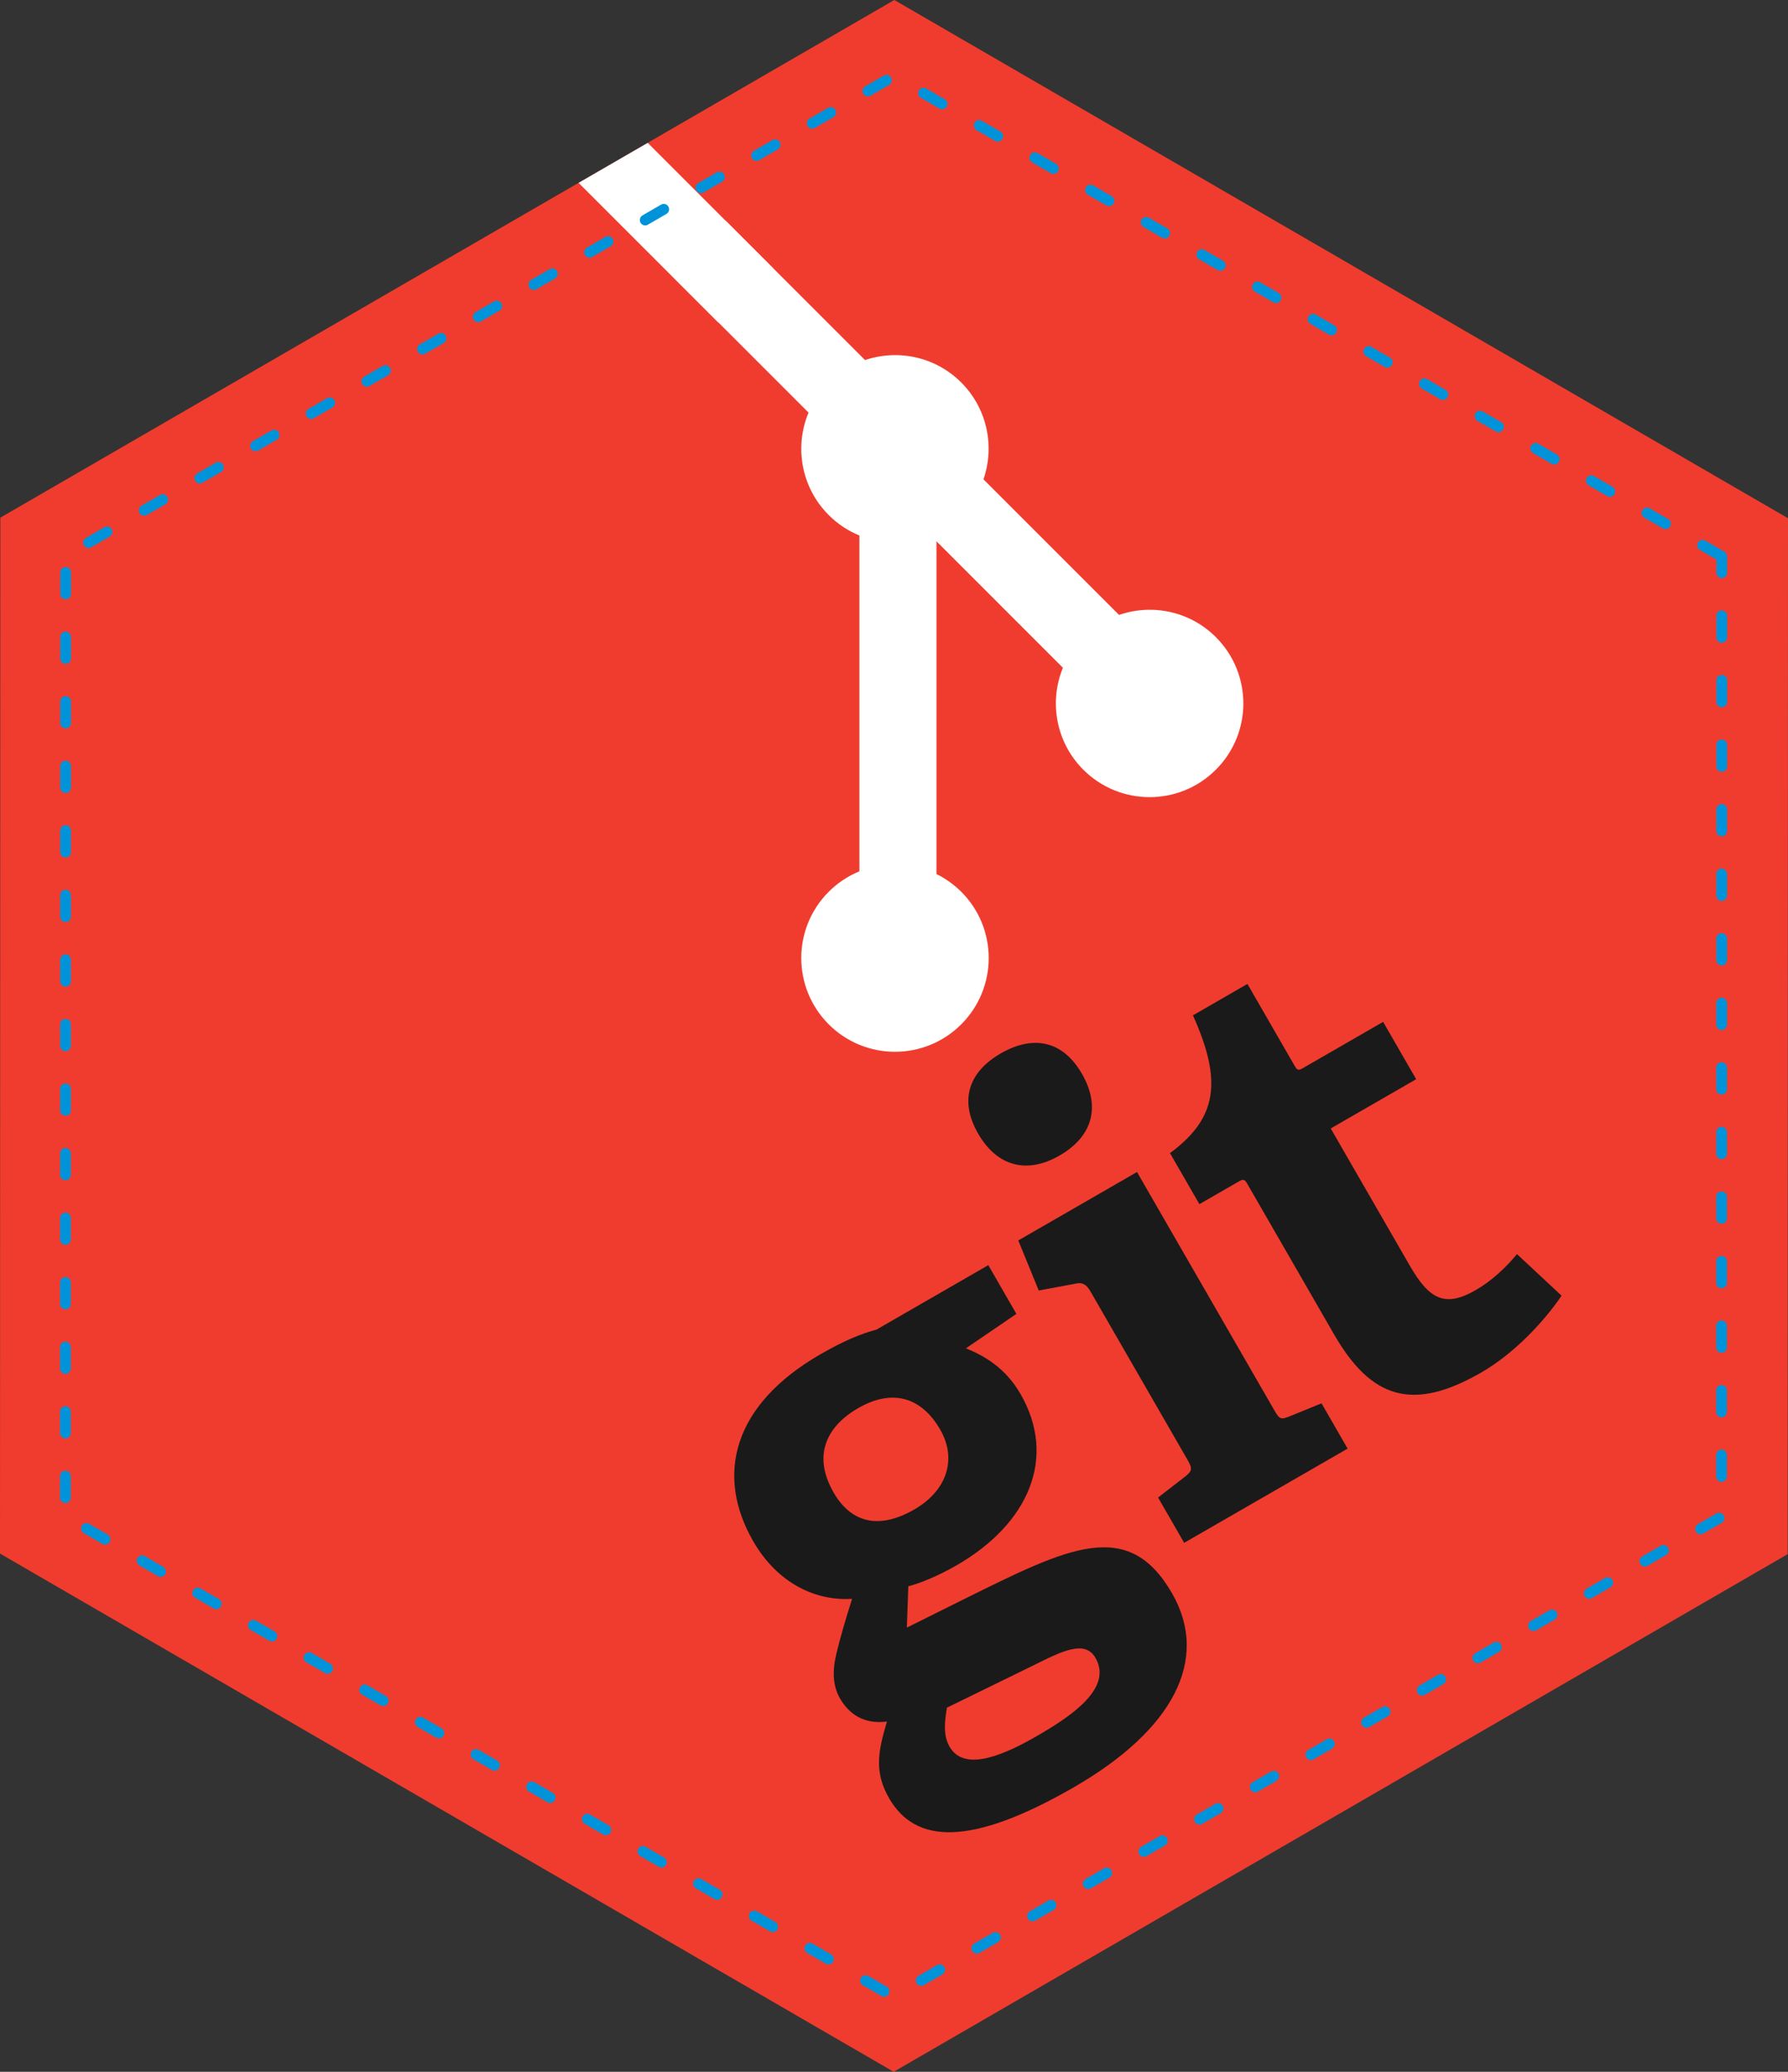 <?xml version="1.0" encoding="UTF-8" standalone="no"?>
<!-- Created with Inkscape (http://www.inkscape.org/) -->

<svg
   xmlns:dc="http://purl.org/dc/elements/1.1/"
   xmlns:cc="http://creativecommons.org/ns#"
   xmlns:rdf="http://www.w3.org/1999/02/22-rdf-syntax-ns#"
   xmlns:svg="http://www.w3.org/2000/svg"
   xmlns="http://www.w3.org/2000/svg"
   xmlns:sodipodi="http://sodipodi.sourceforge.net/DTD/sodipodi-0.dtd"
   xmlns:inkscape="http://www.inkscape.org/namespaces/inkscape"
   id="svg2"
   version="1.1"
   inkscape:version="0.91 r13725"
   xml:space="preserve"
   width="166.546"
   height="192.976"
   viewBox="0 0 166.546 192.976"
   sodipodi:docname="Git-Logo-2Color_complete_2.svg"><rect x="0" y="0" width="166.546" height="192.976" fill="#333333" stroke="none"/><defs
     id="defs6"><clipPath
       clipPathUnits="userSpaceOnUse"
       id="clipPath4177"><path
         sodipodi:type="star"
         style="color:#000000;display:inline;overflow:visible;visibility:visible;fill:none;fill-opacity:1;fill-rule:nonzero;stroke:#0093d9;stroke-width:1.16;stroke-linecap:round;stroke-linejoin:miter;stroke-miterlimit:4;stroke-dasharray:2.32, 4.641;stroke-dashoffset:7.517;stroke-opacity:1;marker:none;enable-background:accumulate"
         id="path4179"
         sodipodi:sides="6"
         sodipodi:cx="121.90476"
         sodipodi:cy="126.57602"
         sodipodi:r1="103.56153"
         sodipodi:r2="103.56153"
         sodipodi:arg1="-0.52327829"
         sodipodi:arg2="0.0003204856"
         inkscape:flatsided="true"
         inkscape:rounded="0"
         inkscape:randomized="0"
         d="m 211.608,74.824 -0.033,103.562 -89.704,51.752 -89.67,-51.81 0.033,-103.562 89.704,-51.752 z"
         inkscape:transform-center-x="0.34789098"
         inkscape:transform-center-y="-1.5566024"
         transform="matrix(0.688,0,0,0.691,-160.079,-185.828)" /></clipPath><clipPath
       clipPathUnits="userSpaceOnUse"
       id="clipPath4197"><path
         sodipodi:type="star"
         style="color:#000000;display:inline;overflow:visible;visibility:visible;fill:none;fill-opacity:1;fill-rule:nonzero;stroke:#0093d9;stroke-width:1.16;stroke-linecap:round;stroke-linejoin:miter;stroke-miterlimit:4;stroke-dasharray:2.32, 4.641;stroke-dashoffset:7.517;stroke-opacity:1;marker:none;enable-background:accumulate"
         id="path4199"
         sodipodi:sides="6"
         sodipodi:cx="121.90476"
         sodipodi:cy="126.57602"
         sodipodi:r1="103.56153"
         sodipodi:r2="103.56153"
         sodipodi:arg1="-0.52327829"
         sodipodi:arg2="0.0003204856"
         inkscape:flatsided="true"
         inkscape:rounded="0"
         inkscape:randomized="0"
         d="m 211.608,74.824 -0.033,103.562 -89.704,51.752 -89.67,-51.81 0.033,-103.562 89.704,-51.752 z"
         inkscape:transform-center-x="0.34789098"
         inkscape:transform-center-y="-1.5566024"
         transform="matrix(0.487,0.487,-0.488,0.488,18.208,-244.593)" /></clipPath><clipPath
       clipPathUnits="userSpaceOnUse"
       id="clipPath3393"><path
         style="color:#000000;display:inline;overflow:visible;visibility:visible;fill:none;fill-opacity:1;fill-rule:nonzero;stroke:#0093d9;stroke-width:0.8;stroke-linecap:round;stroke-linejoin:miter;stroke-miterlimit:4;stroke-dasharray:1.6, 3.2;stroke-dashoffset:7.517;stroke-opacity:1;marker:none;enable-background:accumulate"
         d="m -78.59,-174.172 c -21.393,12.387 -42.786,24.774 -64.18,37.161 -0.006,25.73 -0.016,51.461 -0.024,77.191 22.198,12.872 44.396,25.744 66.594,38.616 22.206,-12.859 44.412,-25.716 66.618,-38.574 0.006,-25.73 0.016,-51.46 0.024,-77.19 -22.198,-12.872 -44.396,-25.745 -66.594,-38.617 -0.813,0.471 -1.626,0.942 -2.439,1.413 z"
         id="path3395"
         inkscape:connector-curvature="0" /></clipPath></defs><sodipodi:namedview
     pagecolor="#ffffff"
     bordercolor="#666666"
     borderopacity="1"
     objecttolerance="10"
     gridtolerance="10"
     guidetolerance="10"
     inkscape:pageopacity="0"
     inkscape:pageshadow="2"
     inkscape:window-width="1366"
     inkscape:window-height="704"
     id="namedview4"
     showgrid="false"
     inkscape:zoom="2.8284271"
     inkscape:cx="121.585"
     inkscape:cy="96.820967"
     inkscape:window-x="0"
     inkscape:window-y="27"
     inkscape:window-maximized="1"
     inkscape:current-layer="g10"
     fit-margin-top="0"
     fit-margin-left="0"
     fit-margin-right="0"
     fit-margin-bottom="0" /><g
     id="g10"
     inkscape:groupmode="layer"
     inkscape:label="ink_ext_XXXXXX"
     transform="matrix(1.25,0,0,-1.25,178.493,219.48)"><rect
       style="fill:#f03c2e;fill-opacity:1;stroke:none"
       id="rect4224"
       width="151.718"
       height="165.774"
       x="-150.035"
       y="-181.857"
       transform="scale(1,-1)"
       clip-path="url(#clipPath3393)" /><rect
       style="fill:#f03c2e;fill-opacity:1;stroke:none"
       id="rect4173"
       width="197.422"
       height="178.378"
       x="-166.951"
       y="-189.169"
       transform="scale(1,-1)"
       clip-path="url(#clipPath4177)" /><rect
       style="fill:#ffffff;fill-rule:evenodd;stroke:none;stroke-width:0.469px;stroke-linecap:butt;stroke-linejoin:miter;stroke-opacity:1"
       id="rect3365"
       width="58.181"
       height="63.898"
       x="4.49"
       y="-175.303"
       transform="matrix(0.707,0.707,0.707,-0.707,0,0)" /><path
       inkscape:connector-curvature="0"
       id="path20"
       style="fill:#f03c2e;fill-opacity:1;fill-rule:nonzero;stroke:none"
       d="m -32.46,127.708 -39.794,39.791 c -2.29,2.292 -6.007,2.292 -8.3,0 l -9.666,-6.861 11.884,-11.885 c 2.437,0.823 5.23,0.271 7.171,-1.671 1.951,-1.954 2.499,-4.771 1.656,-7.216 l 10.102,-10.102 c 2.444,0.842 5.264,0.298 7.216,-1.657 2.729,-2.728 2.729,-7.148 3e-6,-9.876 -2.729,-2.729 -7.149,-2.729 -9.879,0 -2.052,2.053 -2.559,5.068 -1.52,7.595 l -9.421,9.422 -8e-4,-24.793 c 0.665,-0.329 1.293,-0.769 1.847,-1.321 2.728,-2.727 2.728,-7.146 0,-9.878 -2.728,-2.727 -7.15,-2.727 -9.876,0 -2.728,2.732 -2.728,7.151 0,9.878 0.674,0.673 1.454,1.182 2.287,1.524 l 0,25.023 c -0.832,0.34 -1.611,0.846 -2.287,1.524 -2.066,2.065 -2.564,5.098 -1.504,7.635 l -10.332,10.334 -25.381,-13.635 c -2.293,-2.294 -4.197,-19.659 -1.904,-21.951 l 39.793,-39.791 c 2.291,-2.292 6.007,-2.292 8.301,4.9e-5 l 39.607,39.607 c 2.292,2.293 2.292,6.011 1e-6,8.303"
       sodipodi:nodetypes="ccccccccccccccccccccccccccccc" /><g
       id="g3360"
       transform="matrix(0.491,0.283,-0.283,0.491,-139.155,-17.16)"
       style="fill:#1a1a1a"><path
         d="m 169.596,81.113 c -4.788,0 -8.354,-2.351 -8.354,-8.009 0,-4.263 2.35,-7.223 8.096,-7.223 4.87,0 8.178,2.869 8.178,7.399 0,5.133 -2.96,7.833 -7.92,7.833 z m -9.573,-39.952 c -1.133,-1.391 -2.262,-2.868 -2.262,-4.612 0,-3.479 4.436,-4.525 10.53,-4.525 5.048,0 11.924,0.353 11.924,5.047 0,2.789 -3.308,2.962 -7.488,3.224 l -12.704,0.866 z m 25.761,39.689 c 1.564,-2.002 3.22,-4.788 3.22,-8.791 0,-9.66 -7.572,-15.316 -18.535,-15.316 -2.788,0 -5.312,0.347 -6.877,0.782 l -2.873,-4.612 8.528,-0.521 c 15.058,-0.959 23.932,-1.395 23.932,-12.966 0,-10.011 -8.788,-15.665 -23.932,-15.665 -15.752,0 -21.757,4.004 -21.757,10.878 0,3.918 1.741,6.002 4.787,8.878 -2.873,1.214 -3.829,3.389 -3.829,5.74 0,1.916 0.956,3.656 2.525,5.311 1.566,1.652 3.306,3.308 5.395,5.222 -4.264,2.088 -7.485,6.614 -7.485,13.056 0,10.007 6.615,16.88 19.928,16.88 3.743,0 6.007,-0.344 8.009,-0.87 l 16.972,0 0,-7.396 -8.008,-0.609"
         style="fill:#1a1a1a;fill-opacity:1;fill-rule:nonzero;stroke:none"
         id="path14"
         inkscape:connector-curvature="0" /><path
         d="m 209.103,96.665 c -4.962,0 -7.833,2.875 -7.833,7.837 0,4.956 2.871,7.656 7.833,7.656 5.048,0 7.92,-2.7 7.92,-7.656 0,-4.962 -2.872,-7.837 -7.92,-7.837 z m -11.229,-52.301 0,6.872 4.44,0.607 c 1.219,0.177 1.392,0.436 1.392,1.744 l 0,25.587 c 0,0.956 -0.26,1.567 -1.133,1.826 l -4.699,1.655 0.957,7.047 18.017,0 0,-36.115 c 0,-1.395 0.084,-1.568 1.393,-1.744 l 4.439,-0.607 0,-6.872 -24.806,0"
         style="fill:#1a1a1a;fill-opacity:1;fill-rule:nonzero;stroke:none"
         id="path16"
         inkscape:connector-curvature="0" /><path
         d="m 257.096,47.738 c -3.744,-1.825 -9.226,-3.479 -14.189,-3.479 -10.356,0 -14.271,4.173 -14.271,14.012 l 0,22.8 c 0,0.521 0,0.871 -0.699,0.871 l -6.091,0 0,7.745 c 7.661,0.873 10.705,4.703 11.662,14.189 l 8.269,0 0,-12.362 c 0,-0.607 0,-0.87 0.697,-0.87 l 12.27,0 0,-8.701 -12.967,0 0,-20.799 c 0,-5.136 1.22,-7.136 5.917,-7.136 2.44,0 4.961,0.607 7.05,1.391 l 2.352,-7.661"
         style="fill:#1a1a1a;fill-opacity:1;fill-rule:nonzero;stroke:none"
         id="path18"
         inkscape:connector-curvature="0" /></g><rect
       style="fill:#ffffff;fill-opacity:1;stroke:none"
       id="rect4185"
       width="5.749"
       height="15.711"
       x="44.045"
       y="-180.938"
       transform="matrix(0.707,0.707,0.707,-0.707,-3.598,3.598)"
       clip-path="url(#clipPath4197)" /><path
       transform="matrix(0.688,0,0,-0.691,-160.079,185.828)"
       inkscape:transform-center-y="-1.5566024"
       inkscape:transform-center-x="0.34789098"
       d="m 211.608,74.824 -0.033,103.562 -89.704,51.752 -89.67,-51.81 0.033,-103.562 89.704,-51.752 z"
       inkscape:randomized="0"
       inkscape:rounded="0"
       inkscape:flatsided="true"
       sodipodi:arg2="0.0003204856"
       sodipodi:arg1="-0.52327829"
       sodipodi:r2="103.56153"
       sodipodi:r1="103.56153"
       sodipodi:cy="126.57602"
       sodipodi:cx="121.90476"
       sodipodi:sides="6"
       id="path7936"
       style="color:#000000;display:inline;overflow:visible;visibility:visible;fill:none;fill-opacity:1;fill-rule:nonzero;stroke:#0093d9;stroke-width:1.16;stroke-linecap:round;stroke-linejoin:miter;stroke-miterlimit:4;stroke-dasharray:2.32, 4.641;stroke-dashoffset:7.517;stroke-opacity:1;marker:none;enable-background:accumulate"
       sodipodi:type="star" /></g></svg>